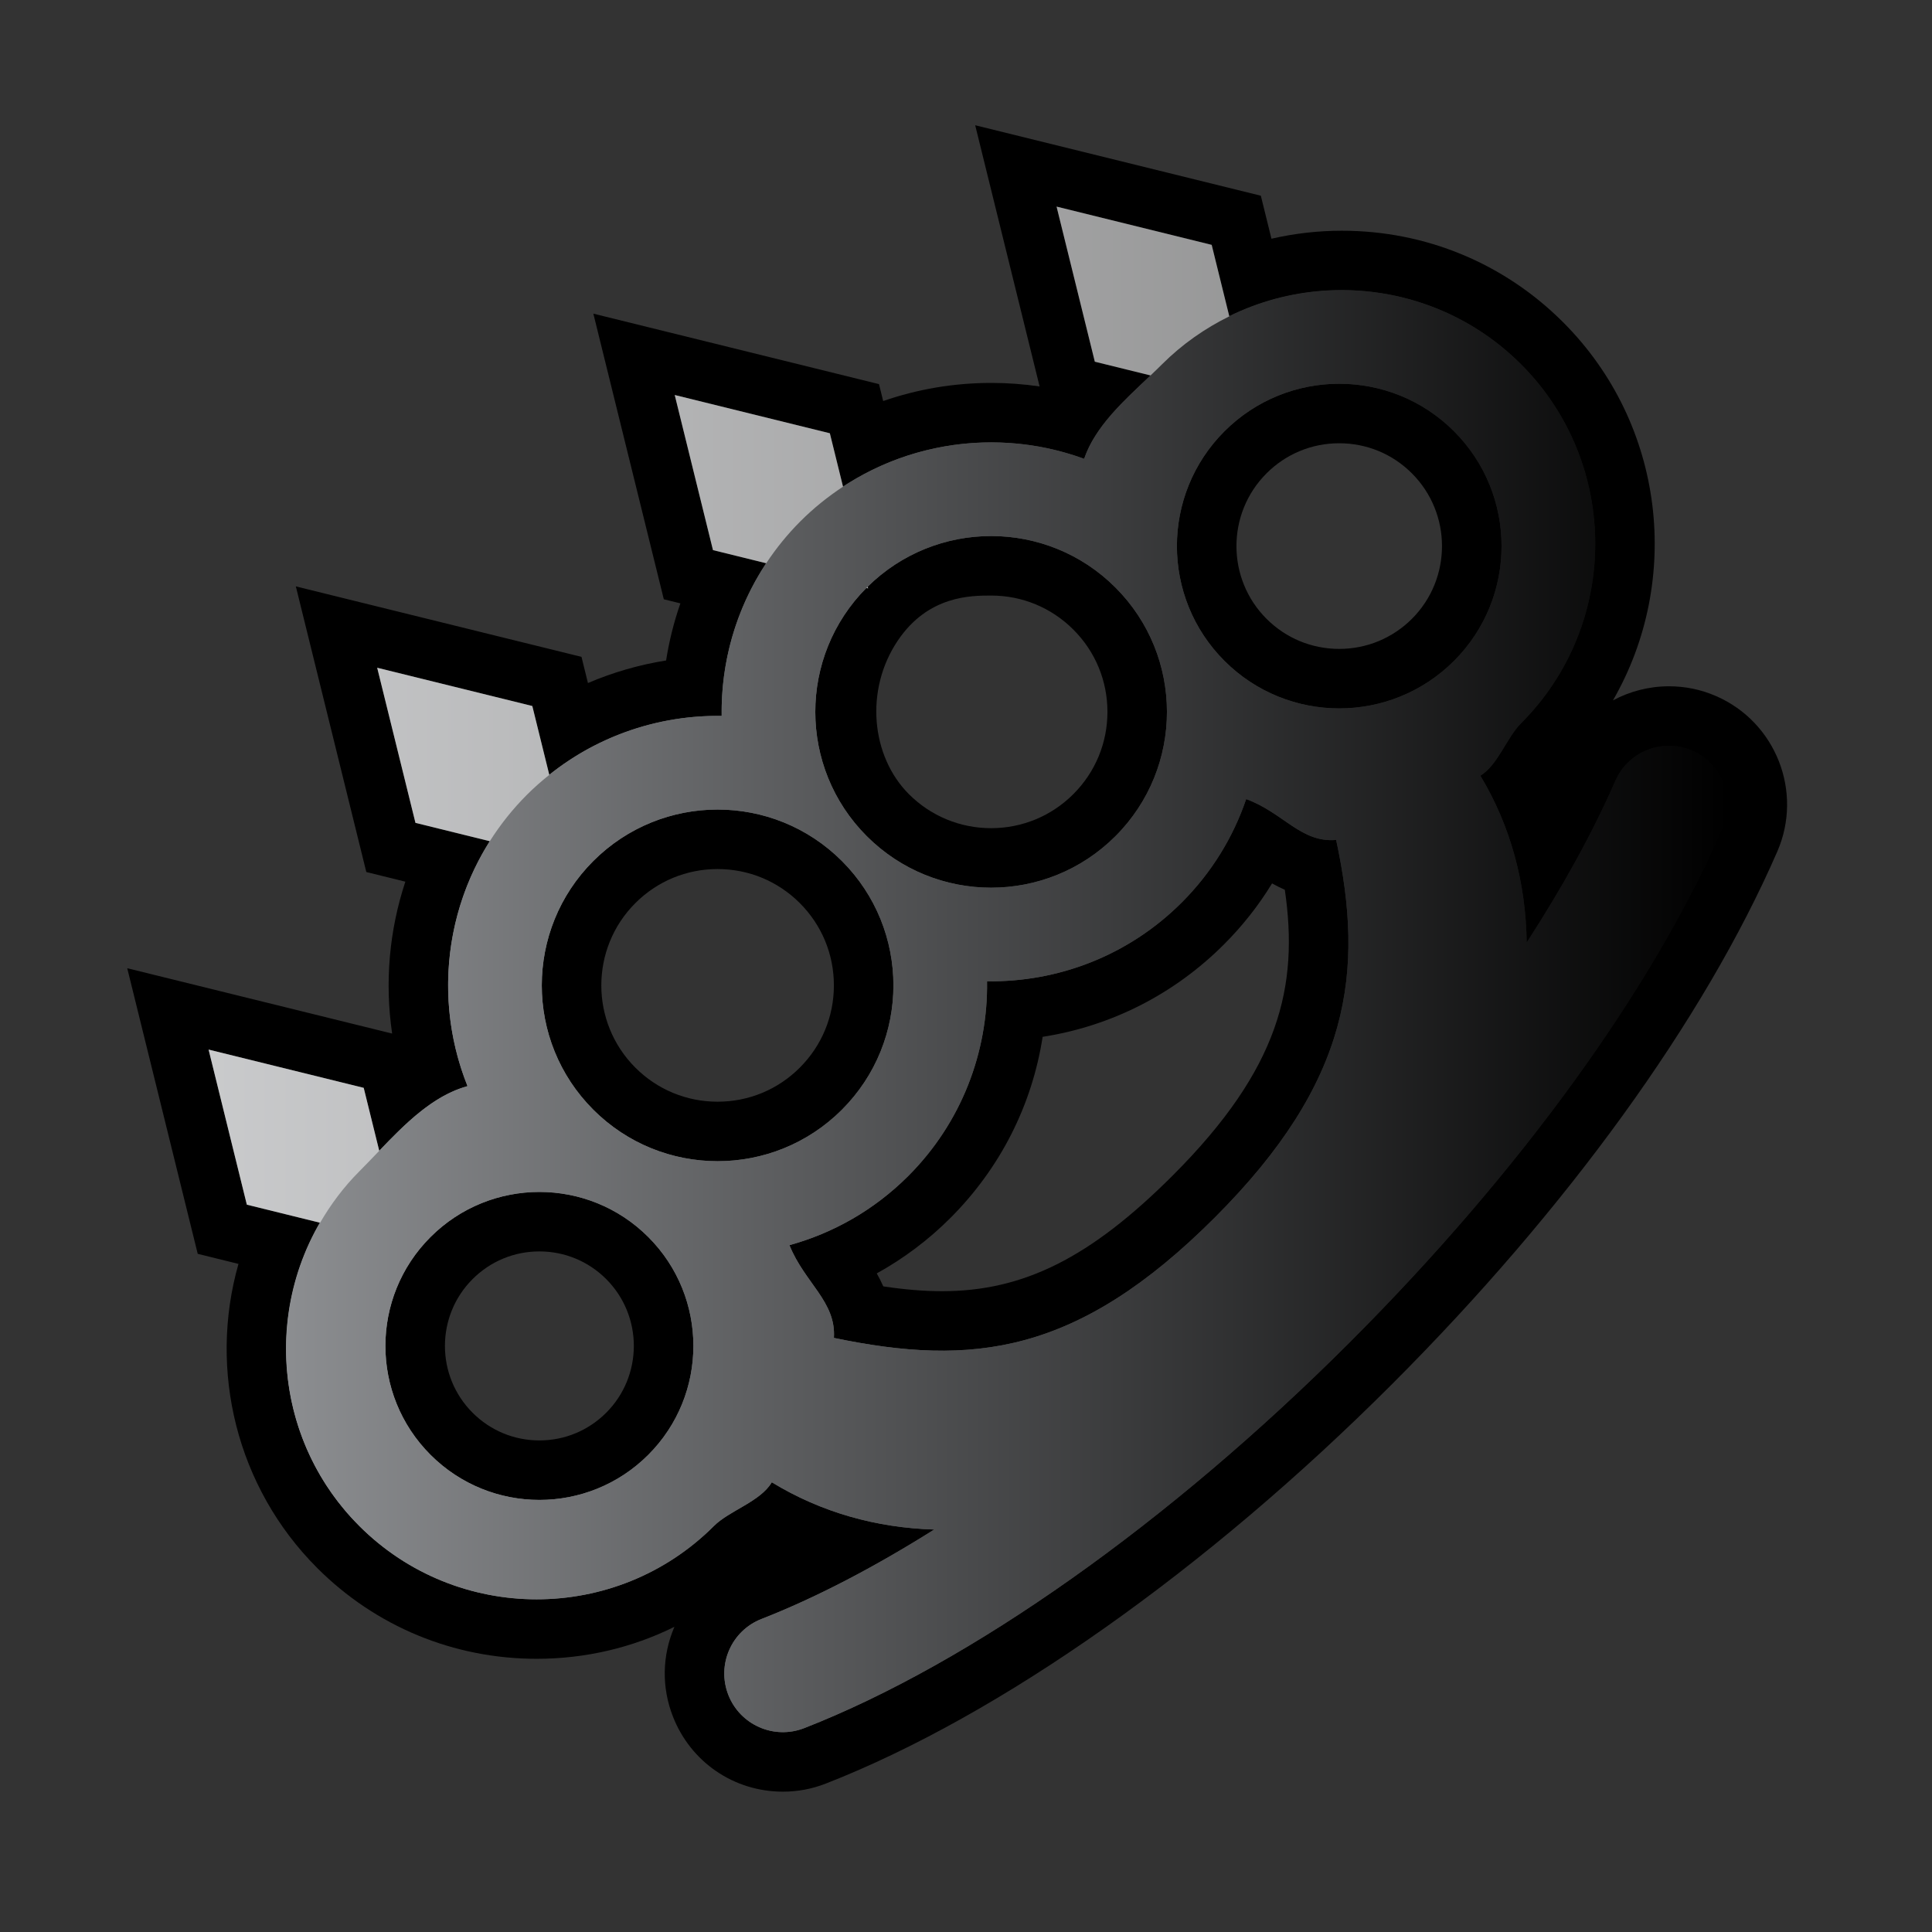 <?xml version="1.0" encoding="utf-8"?>
<!-- Generator: Adobe Illustrator 16.0.0, SVG Export Plug-In . SVG Version: 6.00 Build 0)  -->
<!DOCTYPE svg PUBLIC "-//W3C//DTD SVG 1.1//EN" "http://www.w3.org/Graphics/SVG/1.1/DTD/svg11.dtd">
<svg version="1.1" id="Layer_1" xmlns="http://www.w3.org/2000/svg" xmlns:xlink="http://www.w3.org/1999/xlink" x="0px" y="0px"
	 width="100px" height="100px" viewBox="0 0 100 100" enable-background="new 0 0 100 100" xml:space="preserve">
<rect x="0" y="0" width="100" height="100" fill="#333333" stroke="none"/>
<path d="M40.524,92.736c-2.537,0-4.772-1.527-5.695-3.891c-0.589-1.508-0.561-3.154,0.079-4.641
	c-2.184,1.082-4.613,1.655-7.131,1.655c-4.293,0-8.327-1.669-11.356-4.697c-4.179-4.18-5.643-10.24-4.078-15.743l-2.109-0.521
	L6.586,50.115l13.711,3.382c-0.387-2.638-0.153-5.335,0.684-7.862l-2.021-0.499l-3.647-14.784l14.785,3.647l0.334,1.355
	c1.292-0.553,2.653-0.946,4.045-1.168c0.158-1.007,0.405-1.997,0.74-2.956l-0.858-0.211l-3.647-14.784l14.785,3.647l0.216,0.876
	c1.786-0.619,3.673-0.938,5.597-0.938c0.841,0,1.676,0.061,2.5,0.183l-3.334-13.52l14.785,3.647l0.549,2.226
	c1.193-0.273,2.418-0.414,3.643-0.414c4.332,0,8.398,1.682,11.453,4.737c5.295,5.295,6.156,13.374,2.58,19.573
	c0.875-0.47,1.867-0.73,2.902-0.73c0.844,0,1.664,0.17,2.439,0.509c3.09,1.346,4.51,4.956,3.165,8.045
	c-3.796,8.714-10.882,18.51-19.956,27.583c-9.613,9.614-20.29,17.144-29.29,20.658C42.035,92.596,41.287,92.736,40.524,92.736
	L40.524,92.736z M27.919,64.773c-1.307,0-2.535,0.509-3.459,1.434c-1.907,1.906-1.907,5.009,0.001,6.916
	c0.923,0.924,2.151,1.433,3.458,1.433c1.306,0,2.535-0.509,3.458-1.433c1.907-1.907,1.907-5.01,0-6.918
	C30.454,65.282,29.225,64.773,27.919,64.773z M45.72,66.583c1.118,0.168,2.11,0.249,3.041,0.249c4.227,0,7.687-1.738,11.945-5.995
	c5.524-5.525,6.526-9.785,5.796-14.783c-0.233-0.102-0.453-0.213-0.66-0.33c-0.696,1.142-1.53,2.2-2.496,3.165
	c-2.578,2.577-5.84,4.226-9.379,4.777c-0.55,3.54-2.195,6.798-4.779,9.38c-1.132,1.133-2.416,2.096-3.807,2.865
	C45.5,66.124,45.616,66.348,45.72,66.583z M37.142,44.982c-1.608,0-3.12,0.626-4.257,1.763c-2.348,2.348-2.348,6.167,0,8.515
	c1.137,1.138,2.649,1.764,4.257,1.764c1.608,0,3.121-0.626,4.257-1.764c1.137-1.137,1.763-2.648,1.763-4.257
	s-0.626-3.12-1.763-4.258C40.263,45.608,38.75,44.982,37.142,44.982z M47.042,41.103c1.138,1.137,2.649,1.763,4.258,1.763
	c1.607,0,3.12-0.626,4.257-1.763c1.138-1.138,1.764-2.649,1.764-4.257c0-1.608-0.626-3.12-1.764-4.258
	c-1.136-1.135-2.646-1.762-4.252-1.762c-1.037,0-3.258-0.007-4.831,2.324C44.741,35.717,45.096,39.156,47.042,41.103z
	 M69.318,22.943c-1.422,0-2.759,0.553-3.764,1.559c-2.074,2.075-2.074,5.452,0,7.527c1.005,1.004,2.342,1.558,3.764,1.558
	s2.758-0.554,3.764-1.558c2.074-2.076,2.074-5.453-0.002-7.528C72.076,23.496,70.74,22.943,69.318,22.943z"/>
<linearGradient id="SVGID_1_" gradientUnits="userSpaceOnUse" x1="14.803" y1="52.335" x2="89.422" y2="52.335">
	<stop  offset="0" style="stop-color:#939598"/>
	<stop  offset="1" style="stop-color:#000000"/>
</linearGradient>
<path fill="url(#SVGID_1_)" d="M78.729,37.436c5.121-5.123,5.121-13.458,0-18.581c-5.123-5.123-13.459-5.123-18.582,0
	c-1.467,1.466-3.365,2.937-4.031,4.894c-4.945-1.811-10.719-0.734-14.683,3.229c-2.774,2.774-4.134,6.435-4.079,10.078
	c-3.643-0.054-7.305,1.306-10.079,4.08c-4.07,4.069-5.096,10.05-3.076,15.082c-2.253,0.62-3.958,2.769-5.601,4.412
	c-5.06,5.061-5.06,13.294,0,18.354c5.062,5.062,13.295,5.062,18.356,0c0.799-0.799,2.406-1.26,2.994-2.262
	c2.566,1.566,5.422,2.356,8.407,2.447c-3.115,1.959-6.132,3.532-8.935,4.627c-1.563,0.608-2.332,2.369-1.722,3.93
	c0.609,1.56,2.368,2.331,3.929,1.721c8.619-3.365,18.908-10.643,28.232-19.967c8.807-8.807,15.664-18.266,19.31-26.635
	c0.669-1.536-0.034-3.323-1.571-3.992c-1.536-0.669-3.326,0.035-3.992,1.57c-1.152,2.644-2.709,5.466-4.585,8.364
	c-0.043-3.072-0.815-6.008-2.397-8.638C77.535,39.59,77.984,38.179,78.729,37.436z M63.377,22.323c3.281-3.281,8.602-3.281,11.883,0
	c3.28,3.282,3.28,8.603,0,11.883c-3.281,3.281-8.602,3.281-11.883,0S60.096,25.605,63.377,22.323z M44.864,30.411
	c3.555-3.555,9.317-3.555,12.87-0.001c3.555,3.555,3.555,9.317,0,12.871c-3.555,3.554-9.315,3.554-12.87,0
	C41.311,39.727,41.311,33.964,44.864,30.411z M30.708,44.567c3.554-3.554,9.316-3.554,12.87,0s3.554,9.317,0,12.87
	c-3.554,3.555-9.316,3.555-12.87,0C27.154,53.885,27.154,48.121,30.708,44.567z M22.283,75.301c-3.113-3.113-3.113-8.16,0-11.272
	c3.113-3.112,8.16-3.112,11.272,0c3.113,3.112,3.113,8.159,0,11.272C30.443,78.414,25.396,78.414,22.283,75.301z M62.883,63.015
	c-7.117,7.118-12.556,7.725-19.72,6.235c0.121-1.881-1.517-2.848-2.301-4.801c2.253-0.619,4.381-1.813,6.148-3.579
	c2.773-2.774,4.133-6.436,4.079-10.08c3.643,0.055,7.305-1.305,10.079-4.079c1.557-1.556,2.668-3.395,3.334-5.351
	c1.924,0.704,2.826,2.269,4.657,2.116C70.63,50.309,69.932,55.966,62.883,63.015z"/>
<linearGradient id="SVGID_2_" gradientUnits="userSpaceOnUse" x1="10.797" y1="50.175" x2="89.422" y2="50.175">
	<stop  offset="0" style="stop-color:#939598"/>
	<stop  offset="1" style="stop-color:#000000"/>
</linearGradient>
<path fill="url(#SVGID_2_)" d="M87.598,38.854c-1.536-0.669-3.326,0.035-3.992,1.57c-1.152,2.644-2.709,5.466-4.585,8.364
	c-0.043-3.072-0.815-6.008-2.397-8.638c0.912-0.56,1.361-1.971,2.105-2.714c5.121-5.123,5.121-13.458,0-18.581
	c-4.079-4.079-10.191-4.898-15.1-2.482l-0.912-3.7l-8.029-1.98l1.98,8.028l2.884,0.711c-1.349,1.283-2.857,2.616-3.437,4.316
	c-4.092-1.498-8.749-1.014-12.48,1.441l-0.682-2.764l-8.029-1.98l1.98,8.028l2.754,0.68c-1.576,2.384-2.346,5.148-2.305,7.902
	c-3.158-0.046-6.327,0.973-8.922,3.05l-0.879-3.563l-8.029-1.98l1.981,8.028l3.848,0.95c-2.417,3.818-2.803,8.564-1.153,12.677
	c-1.788,0.491-3.229,1.945-4.569,3.347l-0.804-3.258l-8.029-1.98l1.98,8.027l3.791,0.936c-2.886,4.967-2.219,11.446,2.03,15.695
	c5.062,5.062,13.295,5.062,18.356,0c0.799-0.799,2.406-1.26,2.994-2.262c2.566,1.566,5.422,2.356,8.407,2.447
	c-3.115,1.959-6.132,3.532-8.935,4.627c-1.563,0.608-2.332,2.369-1.722,3.93c0.609,1.56,2.368,2.331,3.929,1.721
	c8.619-3.365,18.908-10.643,28.232-19.967c8.807-8.807,15.664-18.266,19.31-26.635C89.838,41.31,89.135,39.522,87.598,38.854z
	 M44.934,30.456l-0.022-0.088c3.559-3.509,9.285-3.497,12.823,0.042c3.555,3.555,3.555,9.317,0,12.871
	c-3.555,3.554-9.315,3.554-12.87,0c-3.546-3.546-3.552-9.291-0.021-12.846L44.934,30.456z M33.555,75.301
	c-3.112,3.113-8.16,3.113-11.272,0c-3.113-3.113-3.113-8.16,0-11.272c3.113-3.112,8.16-3.112,11.272,0
	C36.668,67.141,36.668,72.188,33.555,75.301z M30.708,57.438c-3.554-3.553-3.554-9.316,0-12.87s9.316-3.554,12.87,0
	s3.554,9.317,0,12.87C40.023,60.992,34.261,60.992,30.708,57.438z M62.883,63.015c-7.117,7.118-12.556,7.725-19.72,6.235
	c0.121-1.881-1.517-2.848-2.301-4.801c2.253-0.619,4.381-1.813,6.148-3.579c2.773-2.774,4.133-6.436,4.079-10.08
	c3.643,0.055,7.305-1.305,10.079-4.079c1.557-1.556,2.668-3.395,3.334-5.351c1.924,0.704,2.826,2.269,4.657,2.116
	C70.63,50.309,69.932,55.966,62.883,63.015z M63.377,34.207c-3.281-3.281-3.281-8.602,0-11.883c3.281-3.281,8.602-3.281,11.883,0
	c3.28,3.282,3.28,8.603,0,11.883C71.979,37.487,66.658,37.487,63.377,34.207z"/>
<g opacity="0.5">
	<path fill="#FFFFFF" d="M59.552,19.433c0.202-0.193,0.403-0.385,0.595-0.577c1.045-1.044,2.227-1.864,3.482-2.482l-0.912-3.7
		l-8.029-1.98l1.98,8.028L59.552,19.433z"/>
	<path fill="#FFFFFF" d="M39.659,29.154c0.508-0.769,1.097-1.499,1.774-2.176c0.684-0.684,1.424-1.275,2.202-1.788l-0.682-2.764
		l-8.029-1.98l1.98,8.028L39.659,29.154z"/>
	<path fill="#FFFFFF" d="M44.934,30.456l-0.022-0.088c-0.015,0.015-0.032,0.028-0.047,0.043c-0.007,0.007-0.013,0.016-0.021,0.023
		L44.934,30.456z"/>
	<path fill="#FFFFFF" d="M25.352,43.541c0.541-0.854,1.18-1.662,1.923-2.405c0.37-0.37,0.757-0.71,1.157-1.029l-0.879-3.563
		l-8.029-1.98l1.981,8.028L25.352,43.541z"/>
	<path fill="#FFFFFF" d="M18.598,60.63c0.339-0.339,0.683-0.702,1.032-1.065l-0.804-3.258l-8.029-1.98l1.98,8.027l3.791,0.936
		C17.12,62.341,17.787,61.441,18.598,60.63z"/>
</g>
</svg>
